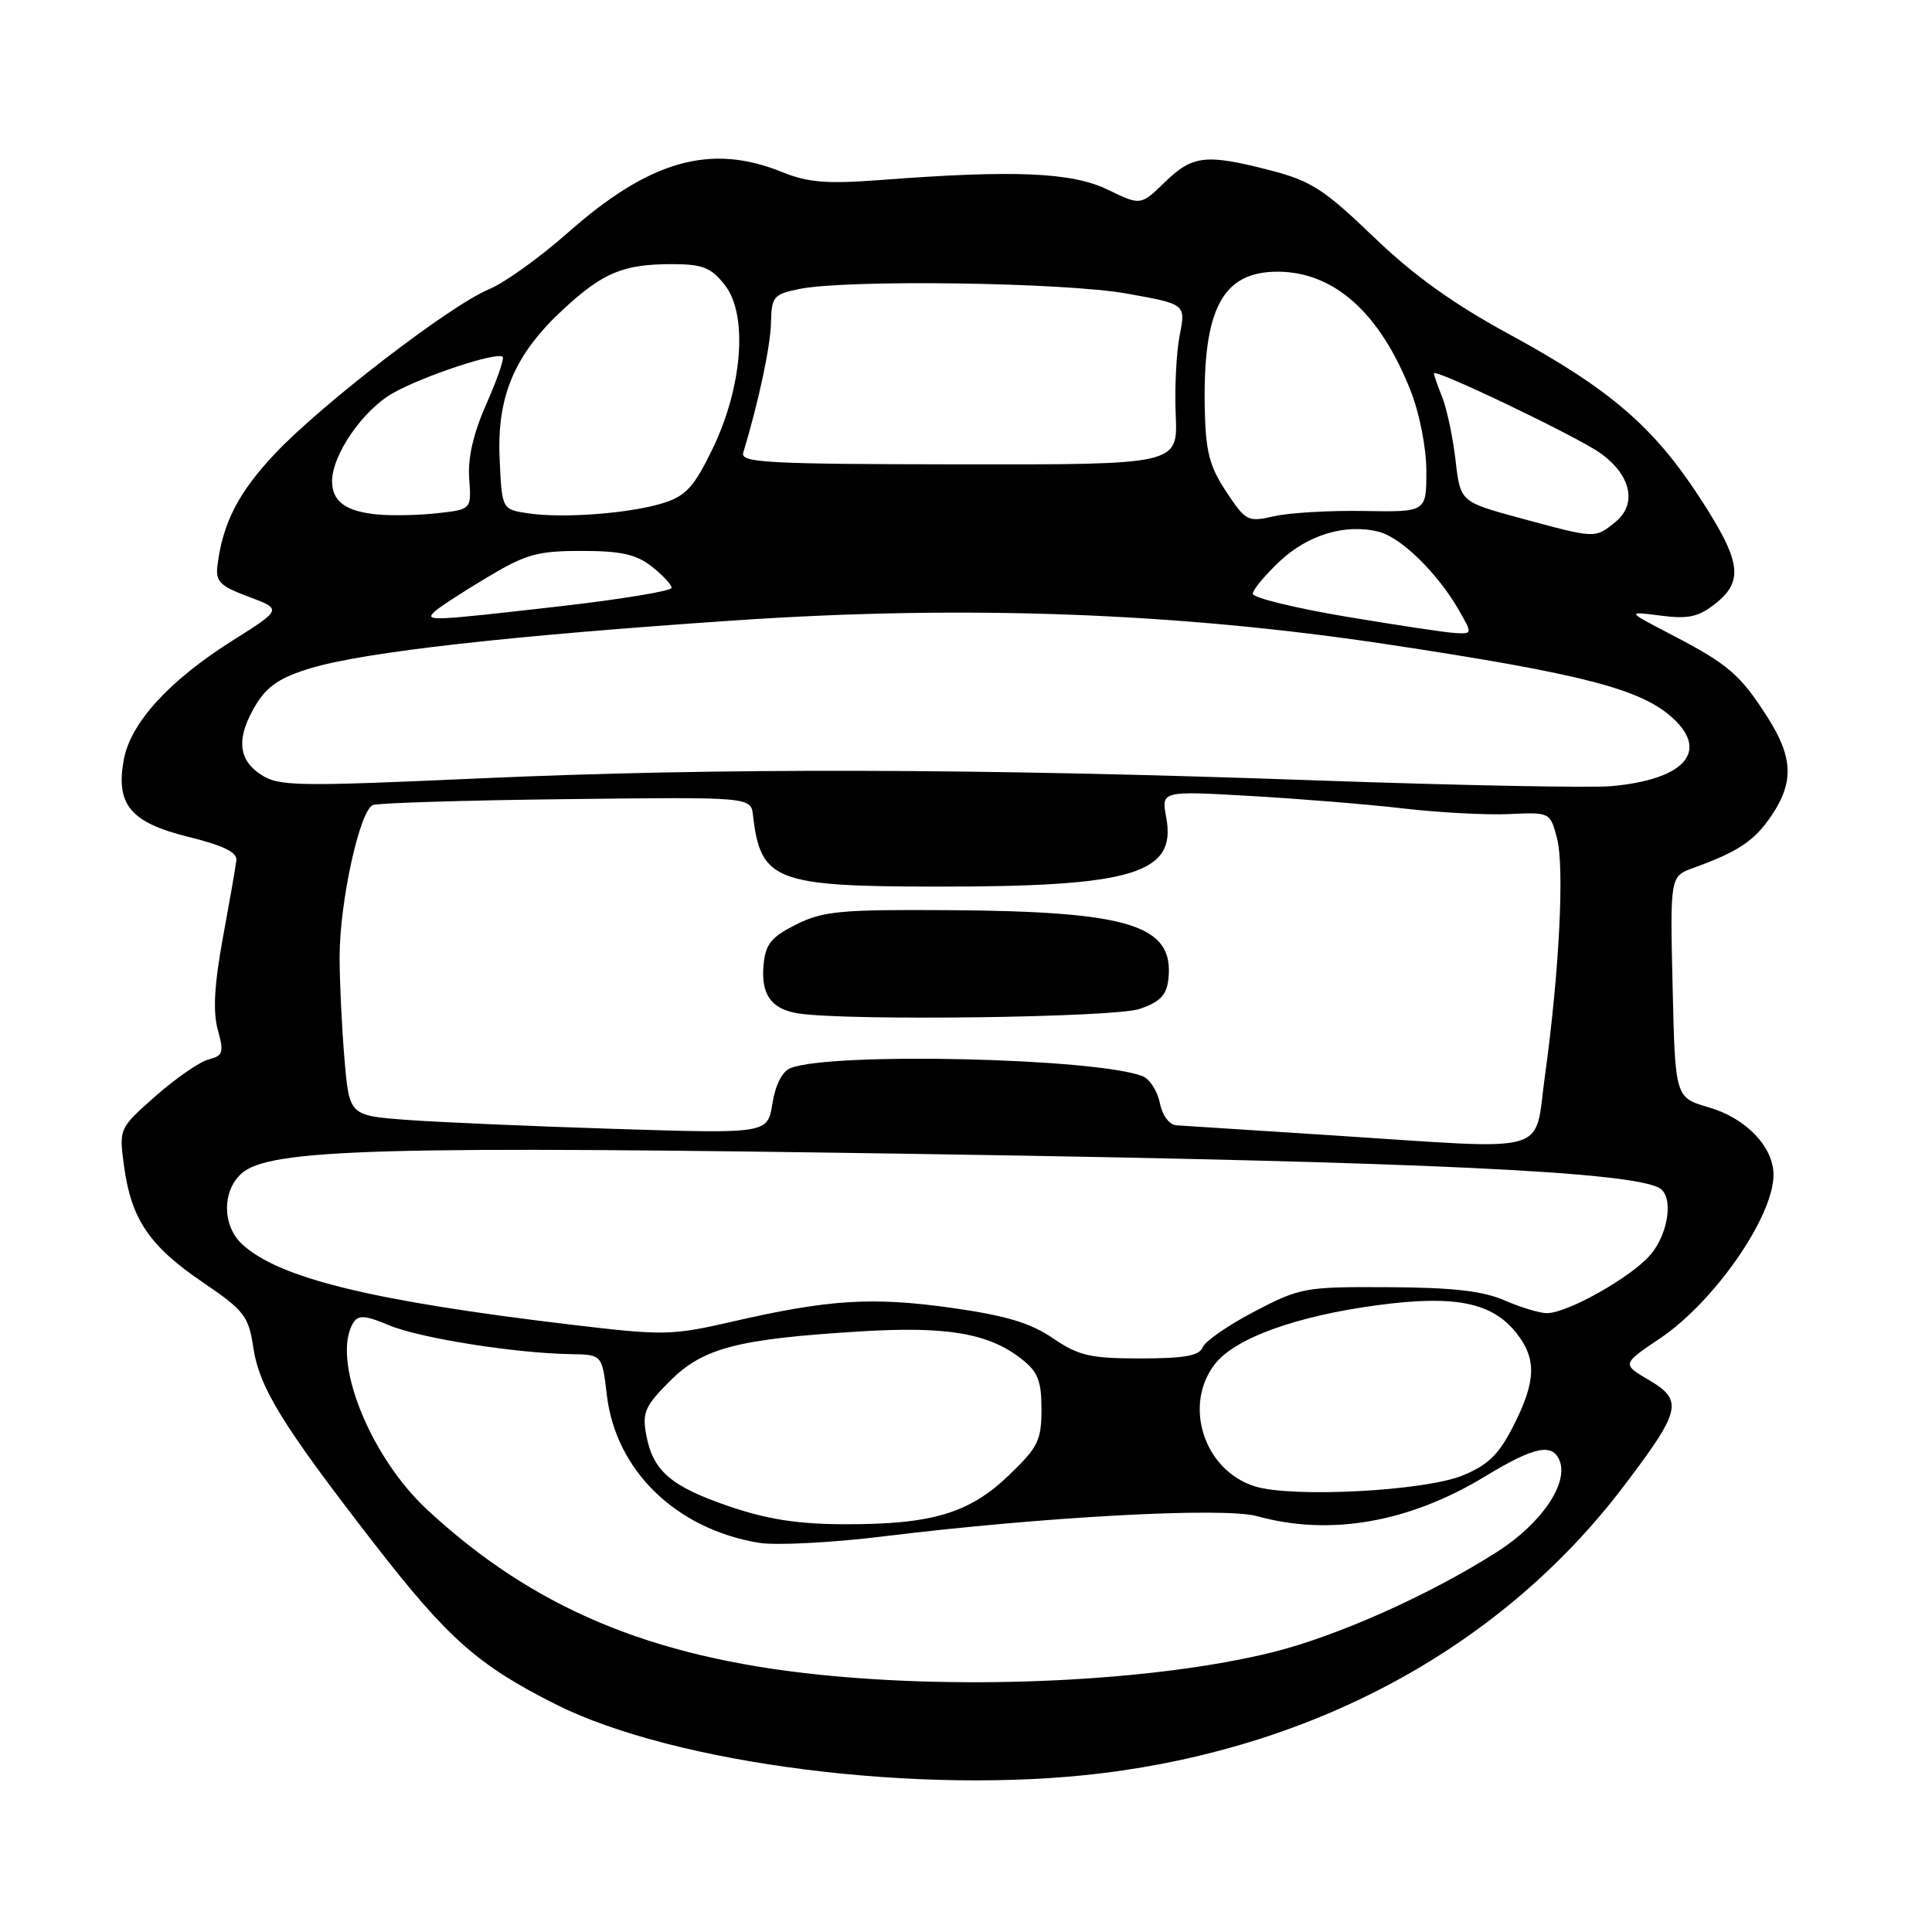 <?xml version="1.0" encoding="UTF-8" standalone="no"?>
<!DOCTYPE svg PUBLIC "-//W3C//DTD SVG 1.1//EN" "http://www.w3.org/Graphics/SVG/1.1/DTD/svg11.dtd" >
<svg xmlns="http://www.w3.org/2000/svg" xmlns:xlink="http://www.w3.org/1999/xlink" version="1.1" viewBox="0 0 256 256">
 <g >
 <path fill="currentColor"
d=" M 146.03 234.96 C 174.73 231.43 199.20 217.96 215.19 196.88 C 222.76 186.90 223.07 185.57 218.52 182.88 C 214.90 180.75 214.90 180.75 219.98 177.33 C 227.18 172.48 235.00 161.21 235.00 155.67 C 235.00 151.97 231.36 148.16 226.42 146.73 C 221.97 145.43 221.97 145.43 221.63 130.78 C 221.29 116.12 221.29 116.12 224.39 115.00 C 230.37 112.83 232.47 111.42 234.73 108.08 C 237.74 103.61 237.59 100.32 234.15 94.95 C 230.58 89.37 228.96 87.99 221.50 84.11 C 215.50 80.99 215.50 80.99 220.02 81.57 C 223.69 82.05 225.04 81.76 227.27 80.01 C 231.11 76.98 230.72 74.36 225.16 65.84 C 219.05 56.48 213.22 51.49 200.00 44.30 C 192.57 40.27 187.30 36.48 182.00 31.38 C 175.46 25.09 173.71 23.97 168.36 22.58 C 159.78 20.37 158.04 20.56 154.37 24.12 C 151.15 27.25 151.15 27.25 146.76 25.12 C 142.00 22.82 134.35 22.50 116.69 23.85 C 109.57 24.39 107.08 24.19 103.69 22.82 C 94.17 18.94 86.09 21.23 75.19 30.88 C 71.51 34.13 66.83 37.49 64.79 38.33 C 59.68 40.44 42.58 53.58 36.40 60.15 C 31.59 65.26 29.51 69.30 28.81 74.96 C 28.55 77.06 29.16 77.66 32.94 79.07 C 37.39 80.73 37.39 80.73 30.78 84.90 C 22.43 90.17 17.32 95.76 16.41 100.63 C 15.29 106.61 17.29 109.00 25.00 110.90 C 29.60 112.03 31.45 112.94 31.32 114.00 C 31.23 114.83 30.42 119.45 29.53 124.28 C 28.39 130.49 28.20 134.05 28.86 136.45 C 29.69 139.47 29.56 139.89 27.65 140.38 C 26.47 140.68 23.31 142.86 20.62 145.23 C 15.75 149.53 15.75 149.53 16.45 154.62 C 17.41 161.58 19.82 165.13 26.87 169.91 C 32.35 173.64 32.93 174.38 33.55 178.47 C 34.36 183.89 37.36 188.76 49.62 204.58 C 59.36 217.13 63.32 220.64 73.63 225.83 C 89.44 233.78 122.10 237.90 146.03 234.96 Z  M 108.50 221.90 C 86.13 219.58 70.62 213.04 56.60 200.04 C 48.92 192.91 43.83 179.97 46.84 175.23 C 47.48 174.22 48.45 174.29 51.57 175.61 C 55.60 177.30 68.28 179.32 75.64 179.43 C 79.78 179.50 79.78 179.50 80.41 184.85 C 81.59 194.85 89.56 202.60 100.55 204.43 C 102.78 204.80 110.21 204.42 117.05 203.58 C 138.38 200.96 162.17 199.68 166.58 200.90 C 176.21 203.58 186.73 201.74 196.80 195.62 C 203.32 191.66 205.74 191.16 206.67 193.59 C 207.83 196.61 204.20 201.90 198.42 205.60 C 189.45 211.33 177.14 216.83 168.50 218.96 C 153.01 222.77 128.41 223.97 108.50 221.90 Z  M 96.68 199.62 C 88.90 196.97 86.51 194.92 85.63 190.13 C 85.08 187.18 85.46 186.30 88.76 183.00 C 93.16 178.60 97.68 177.42 114.00 176.42 C 125.47 175.71 131.03 176.66 135.37 180.08 C 137.53 181.77 138.00 182.97 138.00 186.74 C 138.00 190.87 137.55 191.78 133.64 195.52 C 128.40 200.54 123.43 202.01 111.81 201.97 C 105.79 201.96 101.62 201.31 96.68 199.62 Z  M 166.31 196.96 C 159.54 194.87 156.71 186.18 161.02 180.70 C 163.70 177.29 171.82 174.37 182.55 172.94 C 192.80 171.57 197.73 172.57 200.95 176.66 C 203.63 180.07 203.54 183.01 200.55 188.91 C 198.60 192.74 197.21 194.11 193.80 195.51 C 188.78 197.57 171.28 198.49 166.31 196.96 Z  M 139.51 177.32 C 136.52 175.28 133.26 174.31 126.03 173.29 C 115.56 171.82 109.78 172.19 97.04 175.12 C 88.96 176.97 87.99 176.99 75.54 175.51 C 49.17 172.36 36.90 169.35 32.07 164.85 C 29.45 162.41 29.41 157.85 31.98 155.51 C 35.65 152.20 50.43 151.79 124.00 152.94 C 188.43 153.94 216.38 155.26 219.94 157.46 C 221.75 158.58 221.10 163.37 218.75 166.20 C 216.29 169.15 207.73 174.00 204.97 174.00 C 204.02 174.00 201.50 173.24 199.37 172.31 C 196.51 171.06 192.50 170.60 184.00 170.56 C 172.89 170.50 172.29 170.61 166.20 173.79 C 162.74 175.60 159.66 177.73 159.35 178.54 C 158.92 179.64 156.93 180.00 151.13 180.00 C 144.46 180.00 142.95 179.65 139.51 177.32 Z  M 177.00 150.47 C 166.28 149.78 156.77 149.16 155.88 149.11 C 154.93 149.04 154.01 147.80 153.68 146.13 C 153.36 144.55 152.33 142.96 151.38 142.59 C 145.12 140.19 110.18 139.39 104.74 141.53 C 103.66 141.95 102.74 143.76 102.35 146.22 C 101.71 150.22 101.71 150.22 81.60 149.59 C 70.55 149.24 58.08 148.70 53.89 148.39 C 46.28 147.82 46.28 147.82 45.64 140.26 C 45.29 136.10 45.00 130.04 45.00 126.80 C 45.00 119.50 47.67 107.34 49.42 106.67 C 50.13 106.40 61.69 106.04 75.11 105.89 C 99.50 105.60 99.50 105.60 99.78 108.05 C 100.77 116.70 102.74 117.46 124.00 117.48 C 150.15 117.51 155.93 115.77 154.53 108.30 C 153.87 104.79 153.87 104.79 165.69 105.47 C 172.18 105.84 181.32 106.58 186.00 107.13 C 190.68 107.67 196.95 108.01 199.95 107.87 C 205.39 107.62 205.40 107.62 206.31 111.06 C 207.32 114.90 206.61 128.83 204.72 142.50 C 203.23 153.17 206.08 152.35 177.00 150.47 Z  M 151.00 133.69 C 153.69 132.78 154.57 131.87 154.81 129.80 C 155.64 122.58 149.81 120.75 125.50 120.60 C 111.38 120.51 109.03 120.73 105.50 122.50 C 102.20 124.15 101.44 125.08 101.18 127.82 C 100.80 131.78 102.20 133.74 105.82 134.29 C 112.38 135.29 147.68 134.83 151.00 133.69 Z  M 174.50 103.41 C 129.37 101.80 95.15 101.72 63.32 103.15 C 39.25 104.23 36.94 104.19 34.57 102.64 C 31.48 100.61 31.29 97.68 33.96 93.30 C 35.43 90.89 37.21 89.72 41.20 88.53 C 48.39 86.38 67.55 84.23 97.50 82.20 C 127.85 80.14 156.03 81.18 183.85 85.38 C 209.78 89.30 217.57 91.32 221.75 95.24 C 226.47 99.66 223.09 103.31 213.50 104.17 C 210.75 104.41 193.20 104.07 174.50 103.41 Z  M 178.25 81.69 C 171.51 80.55 166.00 79.20 166.00 78.68 C 166.00 78.16 167.59 76.24 169.53 74.41 C 173.30 70.85 178.29 69.35 182.69 70.46 C 185.65 71.20 190.48 75.93 193.31 80.85 C 195.11 84.00 195.11 84.00 192.81 83.88 C 191.54 83.81 184.99 82.82 178.25 81.69 Z  M 57.55 81.07 C 58.07 80.55 61.17 78.53 64.44 76.57 C 69.67 73.43 71.18 73.00 77.06 73.00 C 82.29 73.00 84.30 73.45 86.37 75.07 C 87.81 76.21 89.00 77.48 89.00 77.89 C 89.00 78.30 82.36 79.40 74.25 80.33 C 57.10 82.29 56.26 82.33 57.55 81.07 Z  M 201.50 68.67 C 193.50 66.50 193.50 66.50 192.87 61.00 C 192.52 57.98 191.73 54.23 191.12 52.68 C 190.50 51.14 190.00 49.69 190.00 49.47 C 190.00 48.76 208.98 57.85 212.04 60.03 C 216.13 62.94 216.98 66.79 214.04 69.17 C 211.32 71.37 211.51 71.38 201.50 68.67 Z  M 50.00 68.17 C 45.81 67.77 44.00 66.44 44.00 63.76 C 44.00 60.26 48.12 54.30 52.08 52.08 C 56.13 49.80 65.91 46.57 66.61 47.28 C 66.84 47.51 65.87 50.31 64.45 53.52 C 62.72 57.42 61.97 60.69 62.17 63.42 C 62.47 67.50 62.47 67.50 57.98 68.00 C 55.52 68.28 51.93 68.35 50.00 68.17 Z  M 70.00 68.02 C 66.50 67.50 66.50 67.50 66.20 60.70 C 65.84 52.43 68.22 46.89 74.72 40.91 C 79.91 36.12 82.62 35.00 88.99 35.00 C 93.10 35.00 94.19 35.43 96.03 37.75 C 99.13 41.65 98.41 51.23 94.40 59.51 C 92.01 64.45 90.89 65.70 88.00 66.62 C 83.65 68.02 74.65 68.72 70.00 68.02 Z  M 162.48 65.15 C 160.27 61.81 159.76 59.84 159.64 54.29 C 159.36 40.94 161.97 36.00 169.29 36.00 C 176.77 36.01 182.86 41.46 186.92 51.79 C 188.11 54.82 189.00 59.37 189.00 62.46 C 189.00 67.85 189.00 67.85 180.75 67.71 C 176.21 67.63 170.85 67.94 168.84 68.40 C 165.33 69.20 165.08 69.07 162.48 65.15 Z  M 98.48 60.00 C 100.53 53.22 102.09 45.88 102.16 42.77 C 102.23 39.31 102.50 38.99 105.87 38.30 C 112.14 37.01 140.98 37.41 149.31 38.90 C 157.12 40.30 157.12 40.30 156.32 44.40 C 155.87 46.66 155.63 51.44 155.79 55.03 C 156.06 61.57 156.06 61.57 127.05 61.53 C 101.73 61.50 98.09 61.31 98.48 60.00 Z "/>
</g>
</svg>